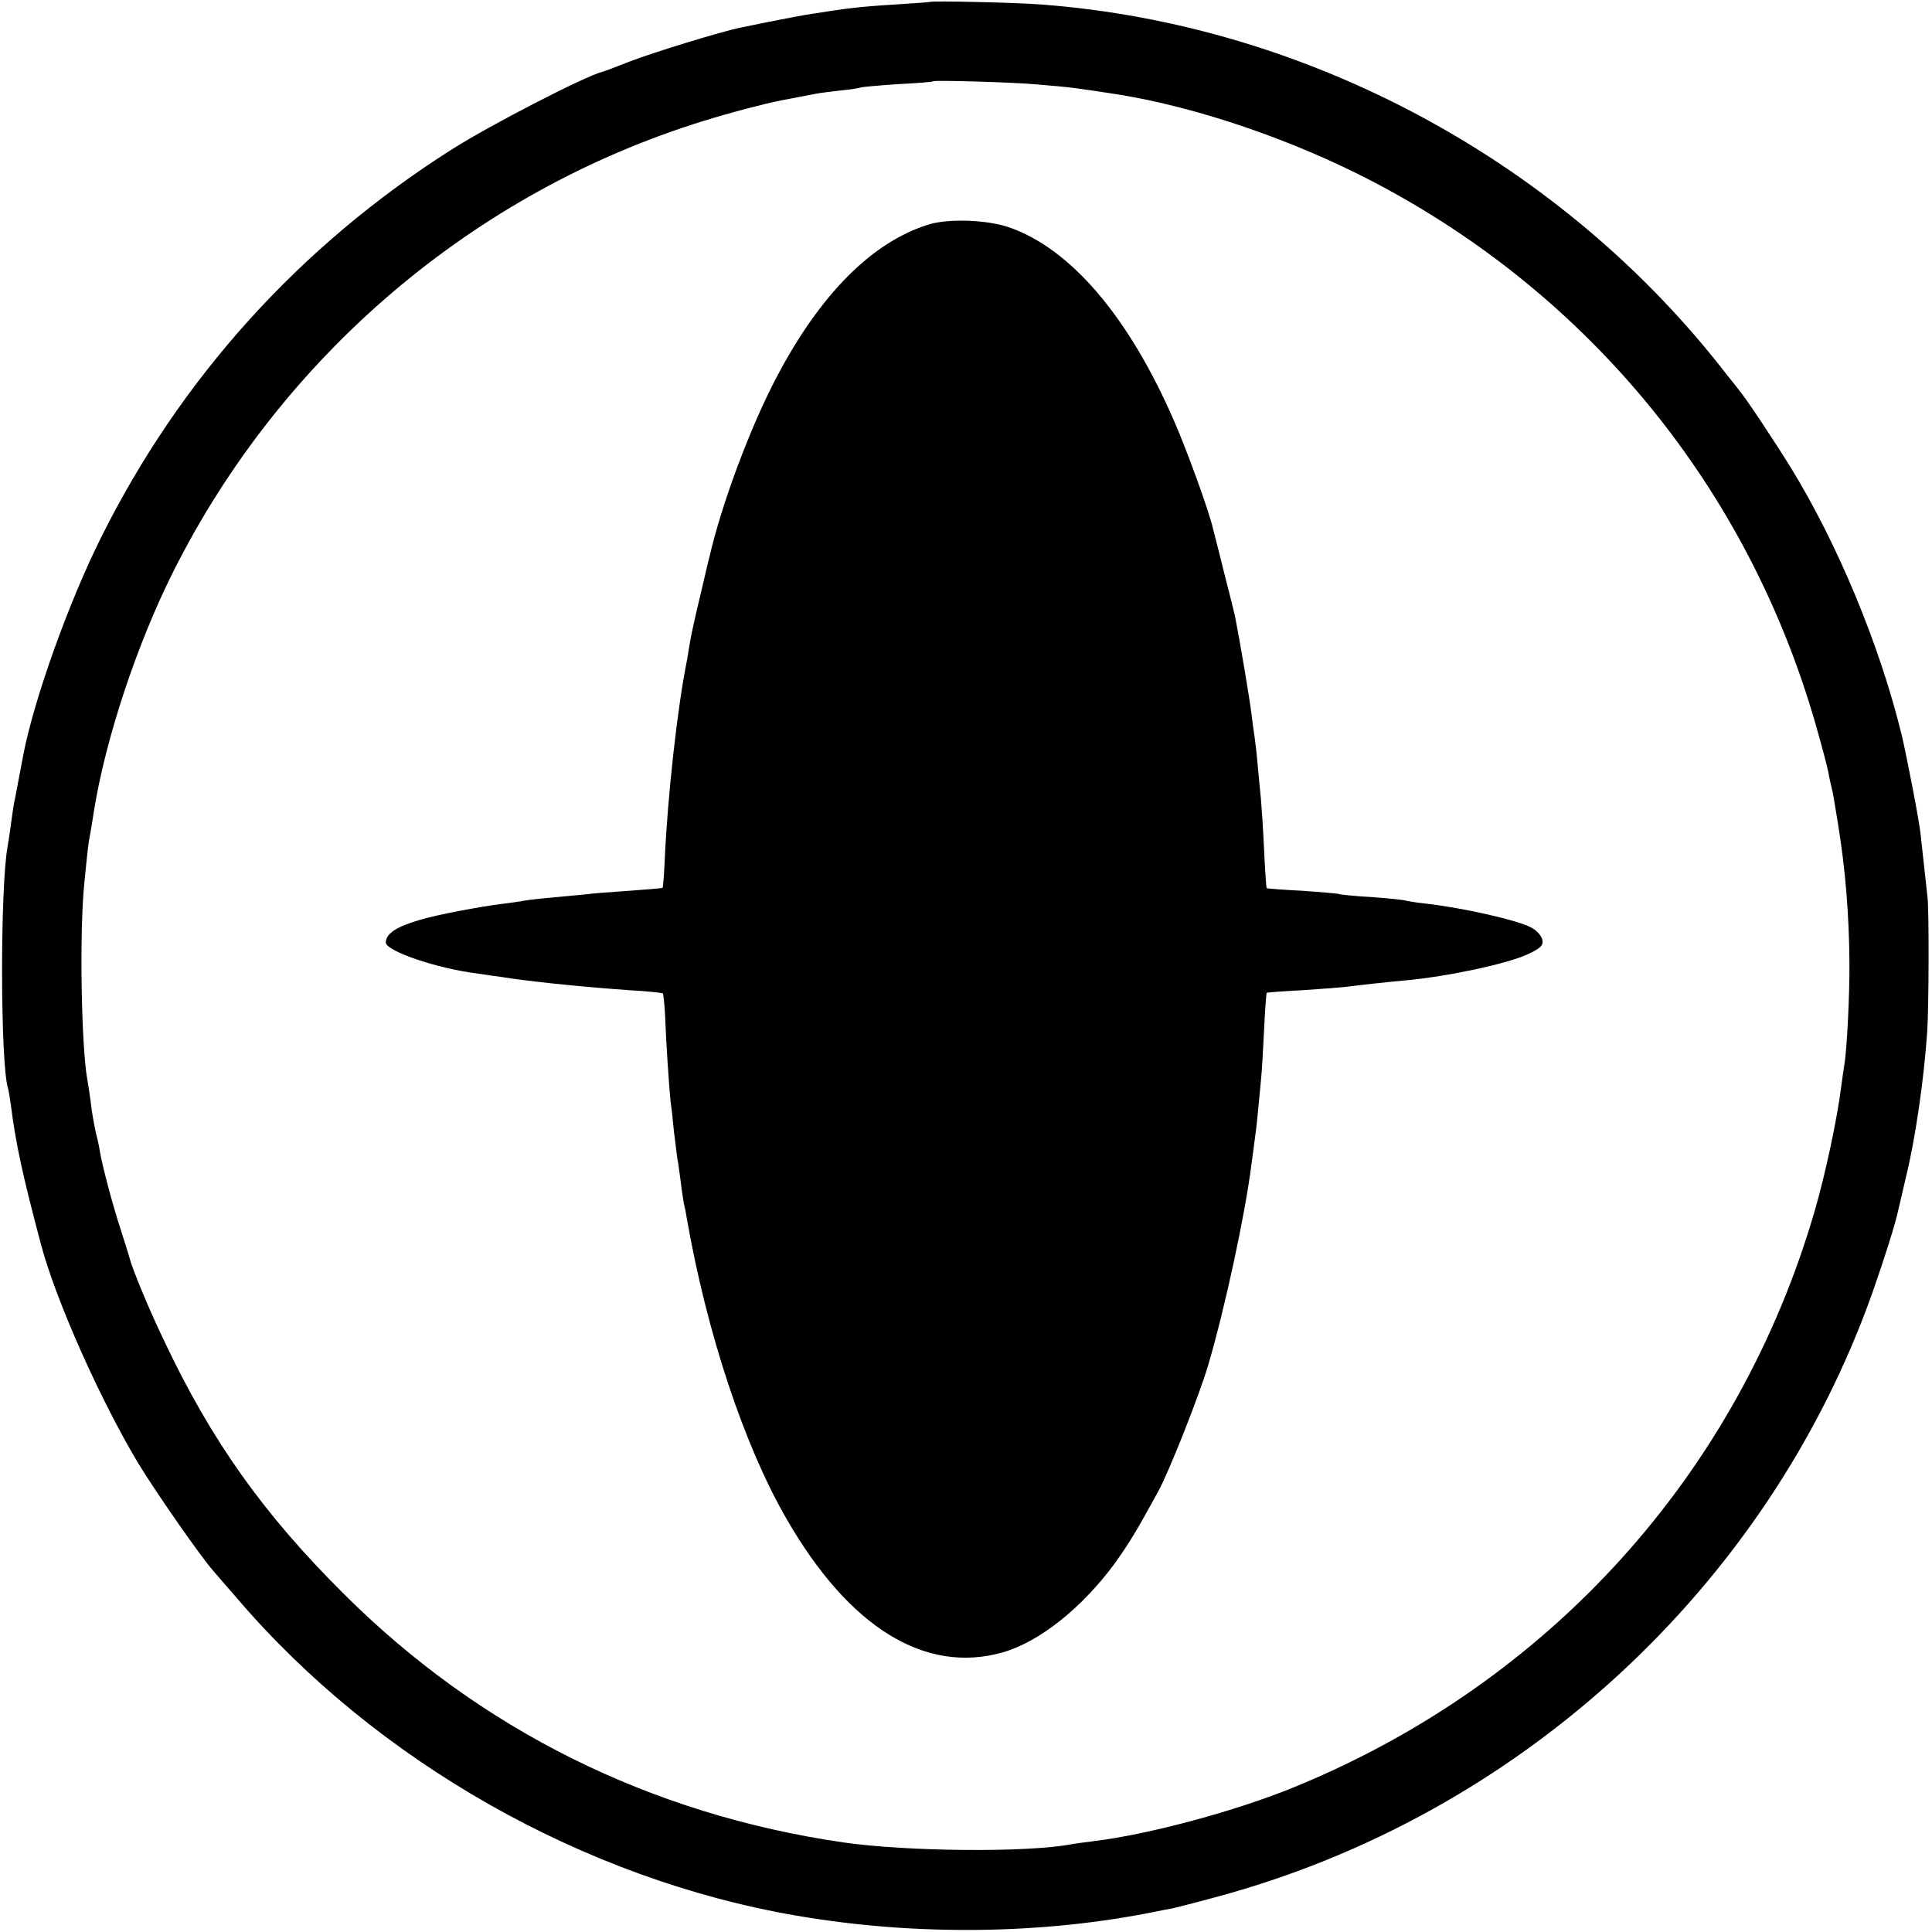 <?xml version="1.0" standalone="no"?>
<!DOCTYPE svg PUBLIC "-//W3C//DTD SVG 20010904//EN"
 "http://www.w3.org/TR/2001/REC-SVG-20010904/DTD/svg10.dtd">
<svg version="1.0" xmlns="http://www.w3.org/2000/svg"
 width="606pt" height="606pt" viewBox="0 0 606 606"
 preserveAspectRatio="xMidYMid meet">
<g transform="translate(0,606) scale(0.1,-0.1)"
fill="#000000" stroke="none">
<path d="M2917 6054 c-1 -1 -49 -4 -107 -8 -116 -7 -154 -12 -280 -32 -29 -5
-118 -22 -204 -40 -58 -11 -282 -80 -351 -107 -44 -17 -82 -32 -85 -32 -51
-12 -351 -166 -475 -245 -475 -302 -849 -716 -1098 -1216 -101 -202 -209 -504
-243 -677 -16 -86 -24 -125 -27 -142 -3 -11 -8 -45 -12 -75 -4 -30 -9 -64 -11
-74 -24 -130 -23 -684 1 -759 2 -7 6 -30 9 -52 15 -121 37 -222 95 -440 48
-179 188 -491 306 -687 54 -89 197 -294 233 -334 9 -11 44 -51 77 -89 437
-511 1088 -880 1755 -994 373 -64 774 -59 1130 14 14 3 35 7 47 9 13 3 73 18
135 35 952 255 1733 973 2061 1896 37 105 74 222 81 259 3 11 14 60 25 107 29
118 56 305 66 454 5 70 6 376 1 420 -5 46 -16 144 -22 200 -4 40 -42 236 -58
305 -68 282 -201 603 -350 845 -50 81 -143 221 -161 241 -5 7 -21 27 -35 44
-515 670 -1315 1103 -2155 1166 -76 6 -343 12 -348 8z m338 -259 c108 -9 120
-11 250 -31 250 -40 549 -142 802 -274 681 -356 1176 -963 1388 -1702 19 -66
37 -134 40 -151 3 -18 8 -39 10 -47 4 -14 7 -33 19 -107 24 -145 36 -289 37
-443 1 -97 -8 -275 -16 -320 -2 -14 -7 -45 -10 -70 -12 -97 -49 -271 -82 -385
-239 -826 -831 -1482 -1632 -1810 -182 -75 -457 -149 -630 -170 -30 -4 -62 -8
-72 -10 -136 -26 -513 -23 -714 6 -605 88 -1140 354 -1566 779 -252 250 -416
481 -563 792 -47 97 -100 225 -110 263 -1 6 -14 46 -28 90 -25 77 -56 193 -65
245 -2 14 -8 41 -13 60 -4 19 -12 60 -15 90 -4 30 -9 63 -11 73 -19 104 -25
460 -10 612 12 119 12 124 20 165 3 19 8 47 10 62 36 228 135 527 250 756 340
677 944 1190 1661 1412 86 27 194 55 245 65 17 3 88 17 110 21 8 2 42 6 75 10
33 3 63 8 66 10 3 1 54 6 115 10 60 3 110 7 111 9 6 4 253 -3 328 -10z"/>
<path d="M2910 5355 c-176 -56 -337 -218 -473 -476 -82 -155 -173 -397 -212
-567 -3 -9 -15 -64 -29 -122 -14 -58 -28 -121 -31 -140 -3 -19 -8 -46 -10 -60
-30 -147 -61 -426 -70 -628 -2 -46 -5 -85 -7 -87 -1 -1 -48 -5 -103 -9 -55 -4
-116 -8 -135 -11 -19 -2 -66 -6 -105 -10 -38 -3 -79 -8 -90 -10 -11 -2 -42 -7
-69 -10 -72 -9 -204 -34 -258 -50 -75 -22 -107 -43 -108 -71 0 -27 160 -82
290 -98 25 -4 56 -8 70 -10 78 -13 247 -31 405 -42 55 -3 102 -8 104 -10 2 -2
5 -32 7 -66 3 -85 13 -235 18 -278 3 -19 7 -60 10 -90 4 -30 8 -66 10 -80 3
-14 7 -47 11 -75 3 -27 8 -59 10 -70 3 -11 7 -31 9 -45 63 -361 180 -714 313
-944 196 -341 435 -488 678 -419 115 33 247 138 350 277 47 66 67 98 138 228
34 62 129 302 157 397 53 181 115 469 135 626 4 28 8 61 10 75 2 14 7 52 10
85 3 33 8 80 10 105 3 25 7 97 10 160 3 63 7 115 8 116 1 1 52 5 112 8 61 4
124 9 140 11 39 5 128 15 185 20 131 12 312 51 378 80 44 20 53 29 50 46 -2
13 -17 30 -34 39 -41 23 -211 62 -334 76 -30 3 -57 8 -60 9 -4 2 -51 7 -105
11 -55 3 -103 8 -106 10 -3 1 -55 6 -115 10 -60 3 -110 7 -111 8 -1 1 -5 55
-8 121 -3 66 -8 138 -10 160 -2 22 -7 69 -10 105 -3 36 -8 76 -10 90 -2 14 -7
47 -10 74 -5 42 -33 209 -50 297 -3 15 -19 80 -36 145 -16 66 -32 126 -34 135
-11 51 -82 247 -122 338 -143 329 -326 543 -521 609 -70 23 -190 27 -252 7z"/>
</g>
</svg>
